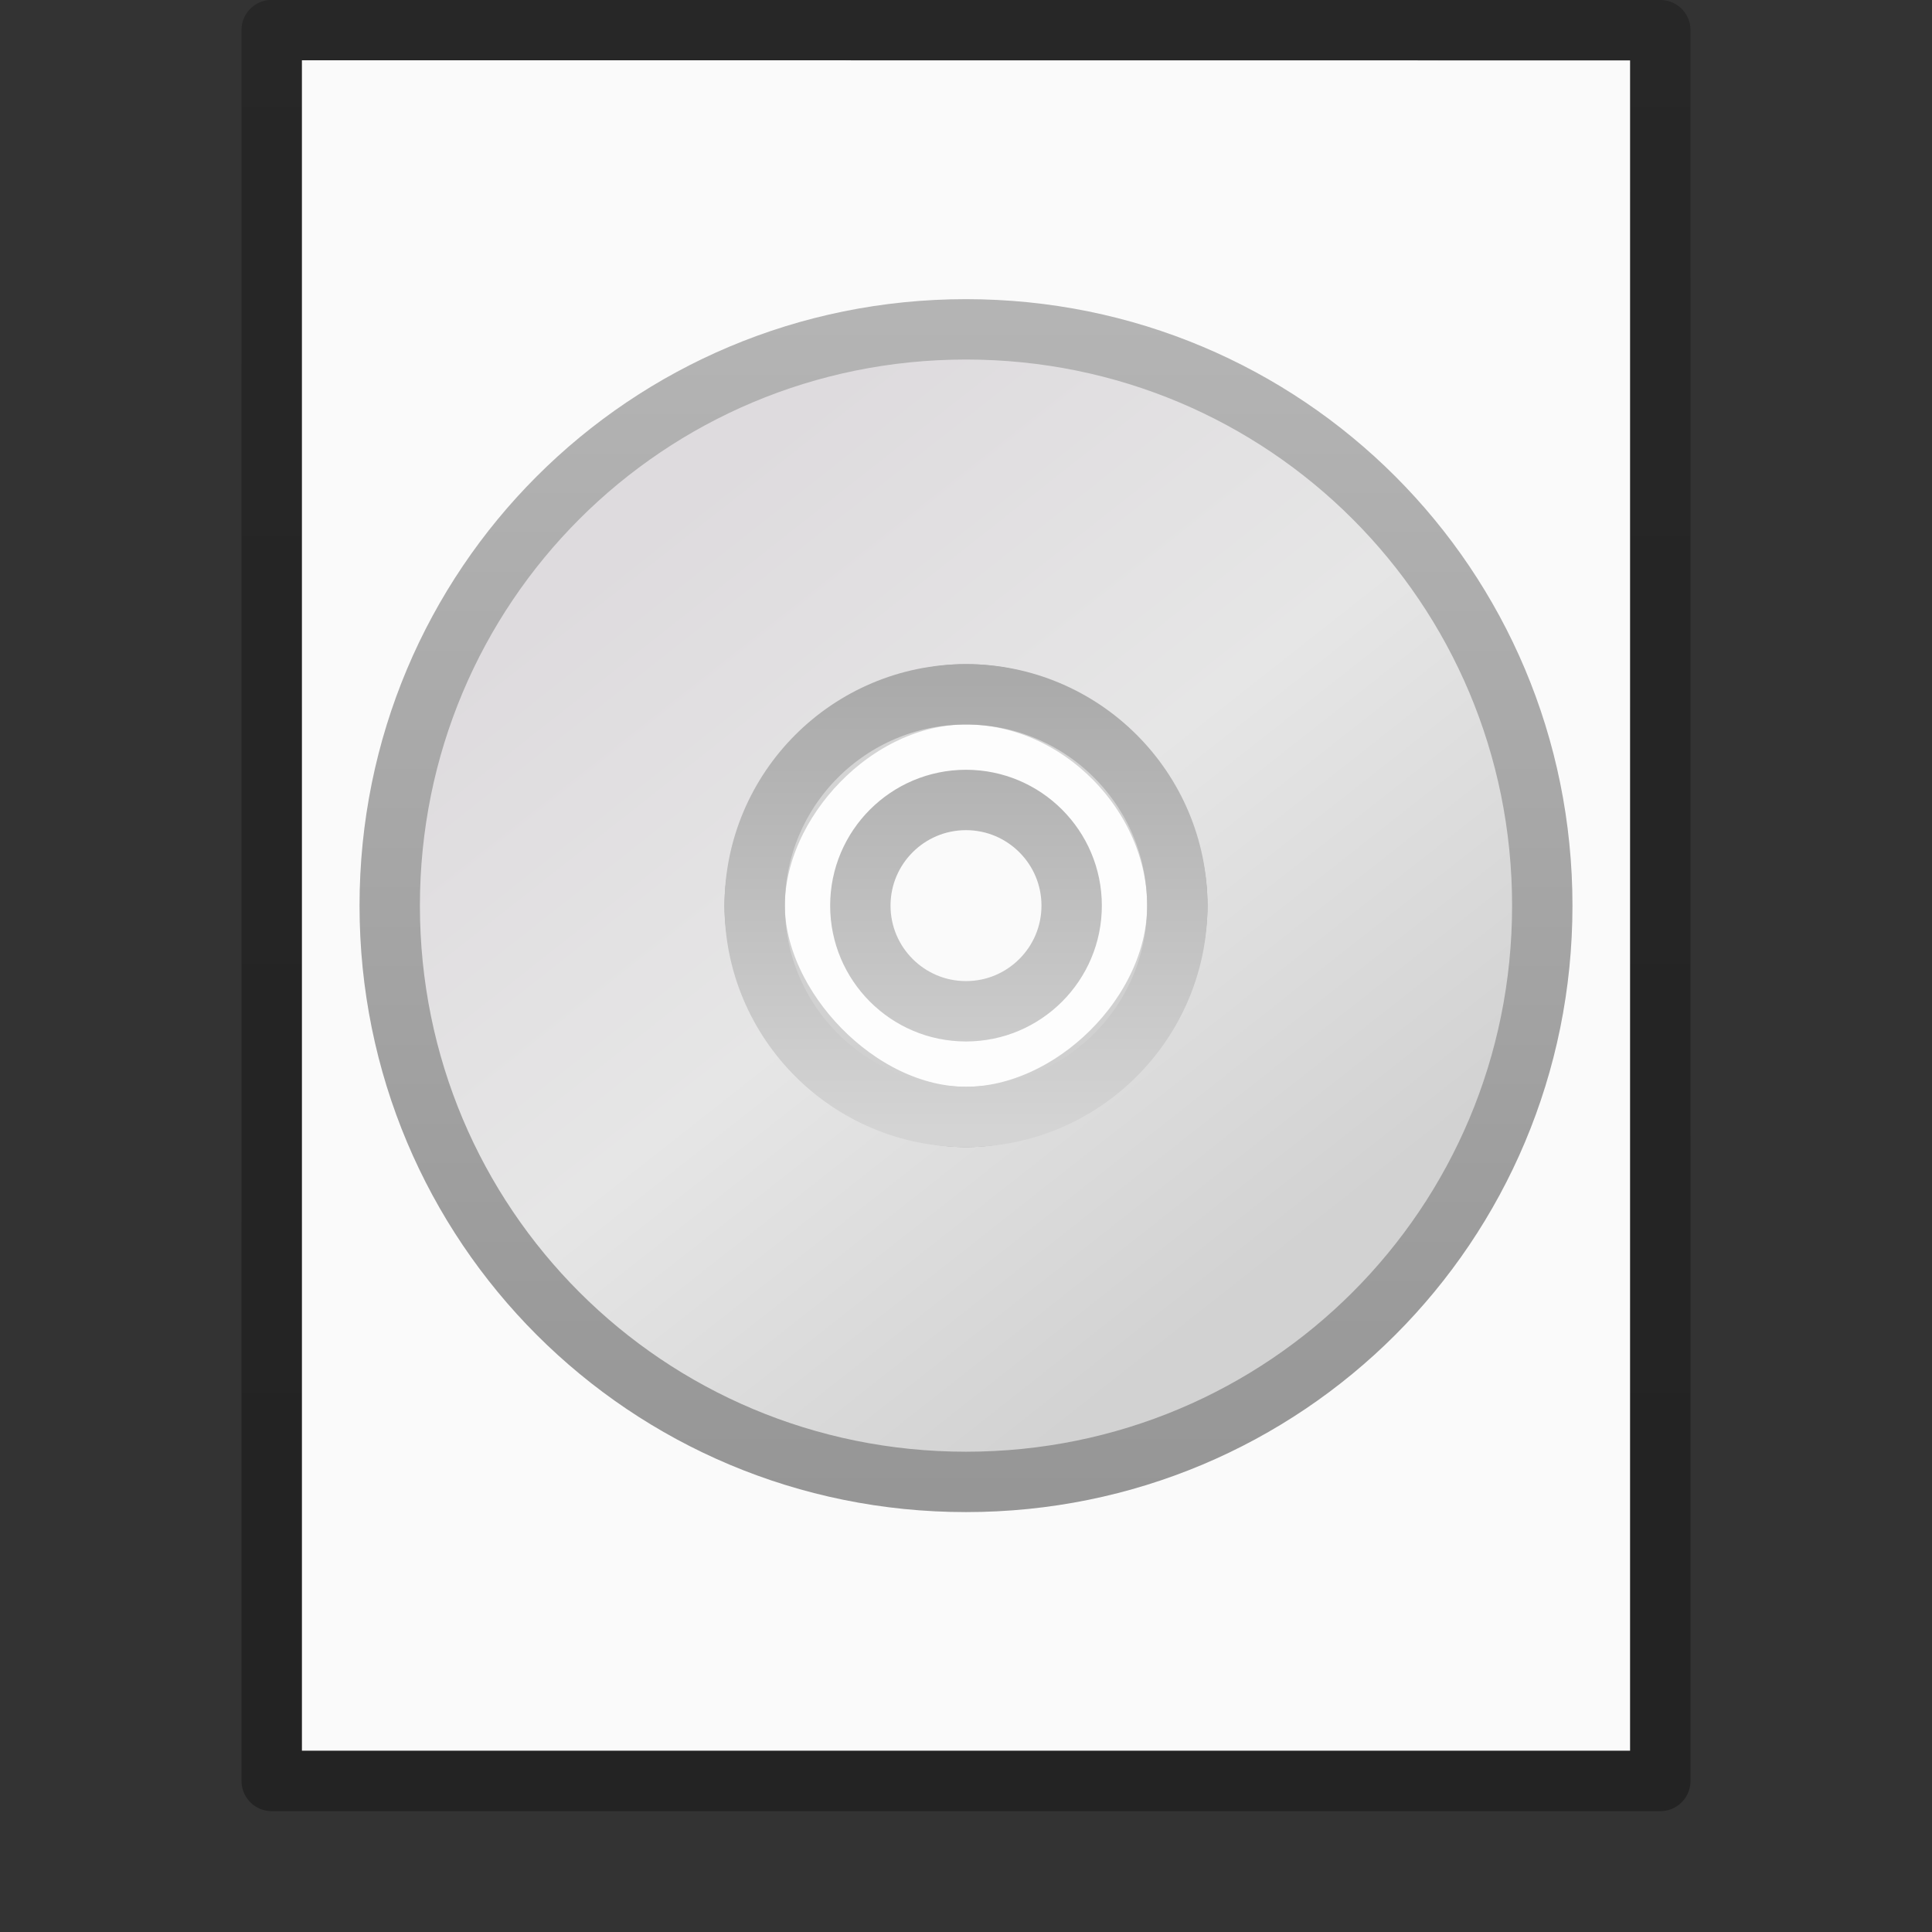 <?xml version="1.0" encoding="UTF-8" standalone="no"?>
<svg
   xmlns:dc="http://purl.org/dc/elements/1.1/"
   xmlns:cc="http://creativecommons.org/ns#"
   xmlns:rdf="http://www.w3.org/1999/02/22-rdf-syntax-ns#"
   xmlns:svg="http://www.w3.org/2000/svg"
   xmlns="http://www.w3.org/2000/svg"
   xmlns:xlink="http://www.w3.org/1999/xlink"
   id="svg3182"
   height="32"
   width="32"
   version="1.1">
  <rect width="100%" height="100%" fill="#333333" stroke="none"/>
  <defs
     id="defs3184">
    <linearGradient
       id="linearGradient3772">
      <stop
         offset="0"
         style="stop-color:#b4b4b4;stop-opacity:1"
         id="stop3774" />
      <stop
         offset="1"
         style="stop-color:#969696;stop-opacity:1"
         id="stop3776" />
    </linearGradient>
    <linearGradient
       gradientUnits="userSpaceOnUse"
       id="linearGradient3263"
       y2="14.203"
       x2="35.391"
       y1="32.416"
       x1="12.274">
      <stop
         offset="0"
         style="stop-color:#dedbde;stop-opacity:1"
         id="stop3265" />
      <stop
         offset="0.5"
         style="stop-color:#e6e6e6;stop-opacity:1"
         id="stop3267" />
      <stop
         offset="1"
         style="stop-color:#d2d2d2;stop-opacity:1"
         id="stop3269" />
    </linearGradient>
    <linearGradient
       id="linearGradient3428">
      <stop
         offset="0"
         style="stop-color:#aaaaaa;stop-opacity:1"
         id="stop3430" />
      <stop
         offset="1"
         style="stop-color:#d4d4d4;stop-opacity:1"
         id="stop3432" />
    </linearGradient>
    <linearGradient
       gradientTransform="matrix(0.437,0,0,0.437,5.5,4.5)"
       gradientUnits="userSpaceOnUse"
       xlink:href="#linearGradient3428"
       id="linearGradient3159"
       y2="32.509"
       x2="21.448"
       y1="15.5"
       x1="21.448" />
    <linearGradient
       gradientTransform="matrix(0,0.545,-0.545,0,28.6,1.909)"
       gradientUnits="userSpaceOnUse"
       xlink:href="#linearGradient3263"
       id="linearGradient3181"
       y2="14.203"
       x2="35.391"
       y1="32.416"
       x1="12.274" />
    <linearGradient
       gradientTransform="matrix(0.466,0,0,0.466,28.23,3.825)"
       gradientUnits="userSpaceOnUse"
       xlink:href="#linearGradient3772"
       id="linearGradient3183"
       y2="45.033"
       x2="-21.916"
       y1="3"
       x1="-21.916" />
    <linearGradient
       gradientTransform="matrix(0.531,0,0,0.59,39.27,-1.792)"
       gradientUnits="userSpaceOnUse"
       xlink:href="#linearGradient3104-6"
       id="linearGradient3148"
       x1="-51.786"
       x2="-51.786"
       y1="50.786"
       y2="2.906" />
    <linearGradient
       id="linearGradient3104-6">
      <stop
         id="stop3106-3"
         offset="0"
         style="stop-color:#000000;stop-opacity:0.318" />
      <stop
         id="stop3108-9-2"
         offset="1"
         style="stop-color:#000000;stop-opacity:0.24" />
    </linearGradient>
  </defs>
  <path
     style="display:inline;fill:#fafafa;fill-opacity:1;stroke:none"
     id="path4160-3-8"
     d="M 5,0.998 C 10.041,0.998 27,1 27,1 l 3e-5,27.998 -22,0 z" />
  <path
     style="display:inline;fill:none;stroke:url(#linearGradient3148);stroke-width:1;stroke-linecap:butt;stroke-linejoin:round;stroke-miterlimit:4;stroke-dasharray:none;stroke-dashoffset:0;stroke-opacity:1"
     id="path4160-6-1"
     d="m 4.5,0.498 c 5.27,0 23,0.002 23,0.002 l 3e-5,28.998 -23,0 0,-29 z" />
  <path
     d="M 25.545,15 C 25.545,9.709 21.291,5.455 16,5.455 10.709,5.455 6.455,9.709 6.455,15 6.455,20.291 10.709,24.545 16,24.545 21.291,24.545 25.545,20.291 25.545,15 Z M 19.5,15 c 0,1.792 -1.745,3.5 -3.5,3.5 -1.792,0 -3.5,-1.823 -3.5,-3.5 0,-1.715 1.649,-3.5 3.5,-3.5 1.889,0 3.5,1.671 3.5,3.5 z"
     id="path2781"
     style="fill:url(#linearGradient3181);fill-rule:nonzero;stroke:url(#linearGradient3183);stroke-width:1;stroke-miterlimit:4;stroke-opacity:1" />
  <path
     d="m 16,11.441 c -1.965,0 -3.559,1.594 -3.559,3.559 0,1.965 1.594,3.559 3.559,3.559 1.965,0 3.559,-1.594 3.559,-3.559 0,-1.965 -1.594,-3.559 -3.559,-3.559 z m 0,1.78 c 0.982,0 1.78,0.797 1.78,1.78 0,0.982 -0.797,1.78 -1.78,1.78 -0.982,0 -1.78,-0.797 -1.78,-1.78 0,-0.982 0.797,-1.78 1.78,-1.78 z"
     id="path2474"
     style="display:inline;overflow:visible;visibility:visible;opacity:0.5;fill:#ffffff;fill-opacity:1;fill-rule:nonzero;stroke:none;stroke-width:1;marker:none;enable-background:accumulate" />
  <path
     d="m 16,11.5 c -1.932,0 -3.5,1.568 -3.5,3.5 0,1.932 1.568,3.5 3.5,3.5 1.932,0 3.5,-1.568 3.5,-3.5 0,-1.932 -1.568,-3.5 -3.5,-3.5 z m 0,1.75 c 0.966,0 1.75,0.784 1.75,1.75 0,0.966 -0.784,1.75 -1.75,1.75 -0.966,0 -1.75,-0.784 -1.75,-1.75 0,-0.966 0.784,-1.75 1.75,-1.75 z"
     id="path3418"
     style="display:inline;overflow:visible;visibility:visible;fill:none;stroke:url(#linearGradient3159);stroke-width:1;stroke-linecap:butt;stroke-linejoin:round;stroke-miterlimit:4;stroke-dasharray:none;stroke-dashoffset:0;stroke-opacity:1;marker:none;enable-background:accumulate" />
</svg>

